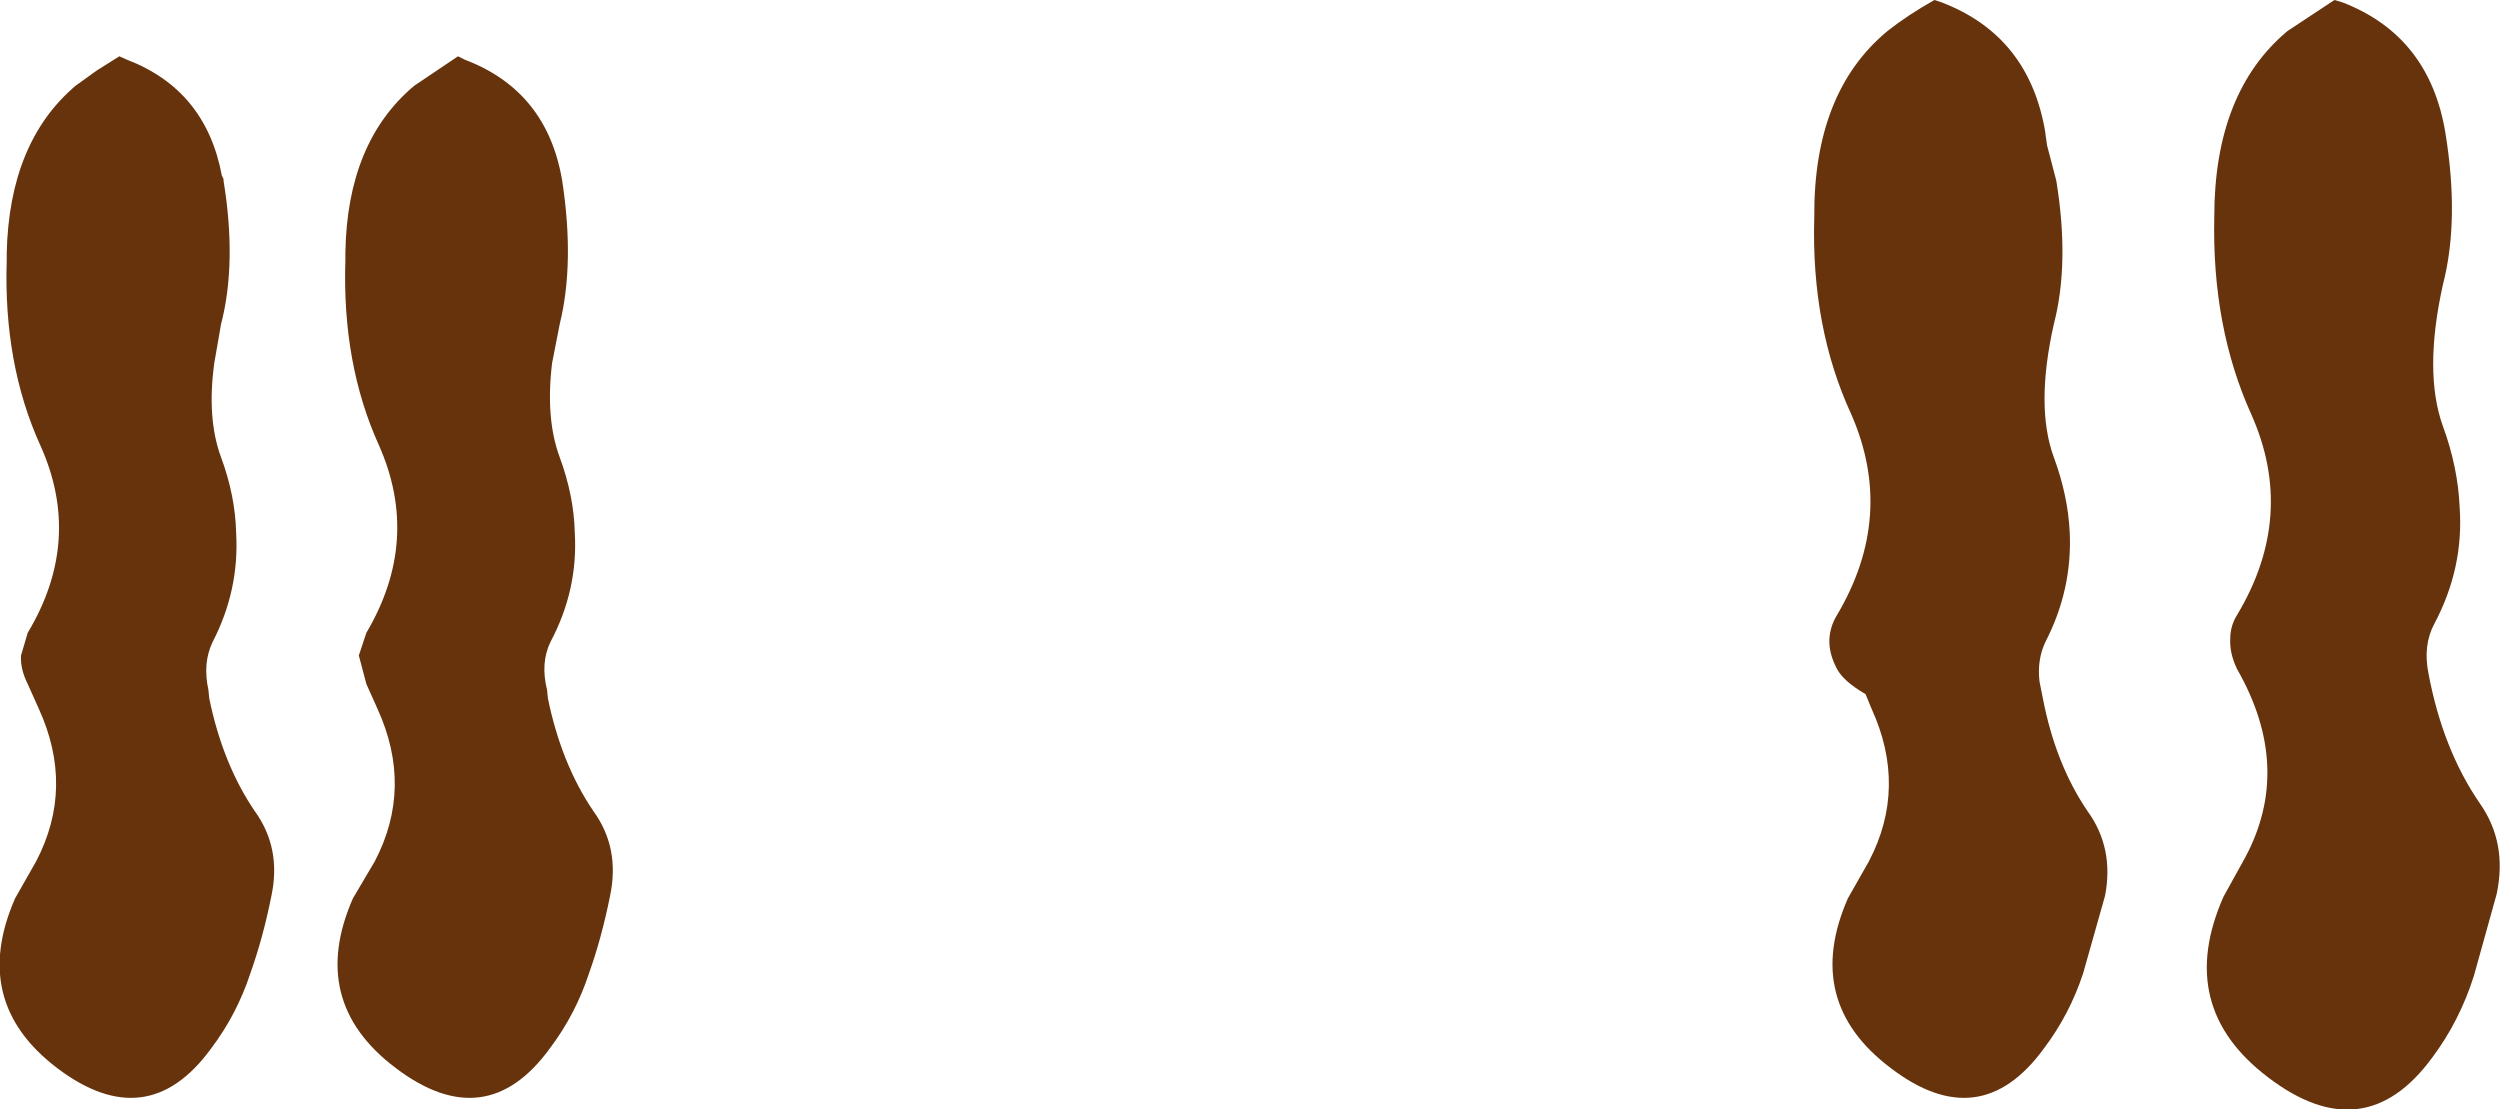 <?xml version="1.0" encoding="UTF-8" standalone="no"?>
<svg xmlns:ffdec="https://www.free-decompiler.com/flash" xmlns:xlink="http://www.w3.org/1999/xlink" ffdec:objectType="shape" height="66.0px" width="148.75px" xmlns="http://www.w3.org/2000/svg">
  <g transform="matrix(1.0, 0.0, 0.0, 1.0, 78.35, 6.5)">
    <path d="M36.75 -6.5 L37.2 -6.35 Q42.4 -4.35 43.35 1.4 L43.35 1.45 43.45 2.15 44.0 4.25 Q44.8 9.15 43.85 12.8 42.75 17.7 43.85 20.7 44.7 23.0 44.8 25.2 44.95 28.6 43.35 31.7 42.85 32.75 43.0 34.05 L43.1 34.55 43.2 35.05 Q43.95 38.95 45.85 41.75 47.45 43.95 46.9 46.8 L45.6 51.4 Q44.8 53.85 43.25 55.9 39.45 61.1 34.15 57.05 28.9 53.1 31.6 46.95 L32.85 44.75 Q35.15 40.35 33.0 35.65 L32.65 34.8 Q31.35 34.05 30.95 33.3 30.45 32.35 30.5 31.5 30.55 30.75 30.95 30.1 34.45 24.2 31.8 18.15 29.4 12.95 29.6 6.4 29.55 -1.0 33.95 -4.65 35.15 -5.6 36.75 -6.5 M60.55 -6.5 L61.05 -6.35 Q66.2 -4.35 67.15 1.4 68.0 6.6 67.0 10.45 65.85 15.65 67.0 18.85 67.9 21.3 68.0 23.7 68.25 27.3 66.5 30.6 65.8 31.9 66.15 33.6 67.0 38.1 69.2 41.3 70.85 43.65 70.2 46.7 L68.85 51.55 Q68.0 54.25 66.35 56.45 62.3 61.95 56.6 57.6 51.05 53.4 53.95 46.85 L55.25 44.5 Q58.1 39.15 54.75 33.3 54.3 32.35 54.35 31.5 54.35 30.75 54.75 30.1 58.3 24.2 55.6 18.15 53.25 12.95 53.4 6.4 53.4 -1.0 57.75 -4.65 L60.55 -6.5 M-71.25 -3.15 L-70.8 -2.95 Q-66.1 -1.15 -65.15 3.95 L-65.05 4.15 -65.05 4.25 Q-64.25 9.15 -65.2 12.8 L-65.6 15.1 Q-66.05 18.4 -65.2 20.7 -64.35 23.0 -64.3 25.2 -64.1 28.6 -65.7 31.7 -66.3 32.95 -65.95 34.55 L-65.9 35.05 Q-65.1 38.95 -63.2 41.75 -61.6 43.95 -62.2 46.8 -62.7 49.3 -63.45 51.4 -64.25 53.85 -65.8 55.9 -69.6 61.1 -74.95 57.05 -80.15 53.1 -77.45 46.95 L-76.2 44.75 Q-73.9 40.35 -76.05 35.65 L-76.7 34.2 Q-77.15 33.3 -77.1 32.5 L-76.7 31.15 Q-73.4 25.65 -75.95 20.0 -78.15 15.15 -77.95 9.0 L-77.95 8.55 Q-77.8 1.95 -73.85 -1.4 L-72.6 -2.3 -71.25 -3.15 M-50.7 -2.95 Q-45.8 -1.1 -44.9 4.25 -44.15 9.15 -45.05 12.8 L-45.5 15.1 Q-45.9 18.4 -45.05 20.7 -44.2 23.0 -44.15 25.2 -43.95 28.6 -45.6 31.7 -46.2 32.95 -45.8 34.55 L-45.75 35.05 Q-44.95 38.95 -43.05 41.75 -41.45 43.95 -42.05 46.8 -42.55 49.3 -43.3 51.4 -44.1 53.85 -45.65 55.9 -49.45 61.1 -54.8 57.05 -60.05 53.1 -57.35 46.95 L-56.05 44.75 Q-53.75 40.35 -55.9 35.65 L-56.55 34.2 -57.0 32.5 -56.55 31.15 Q-53.3 25.65 -55.8 20.0 -58.0 15.15 -57.8 9.0 L-57.8 8.55 Q-57.7 1.95 -53.7 -1.4 L-51.1 -3.15 -50.7 -2.95" fill="#66330c" fill-rule="evenodd" stroke="none"/>
  </g>
</svg>
